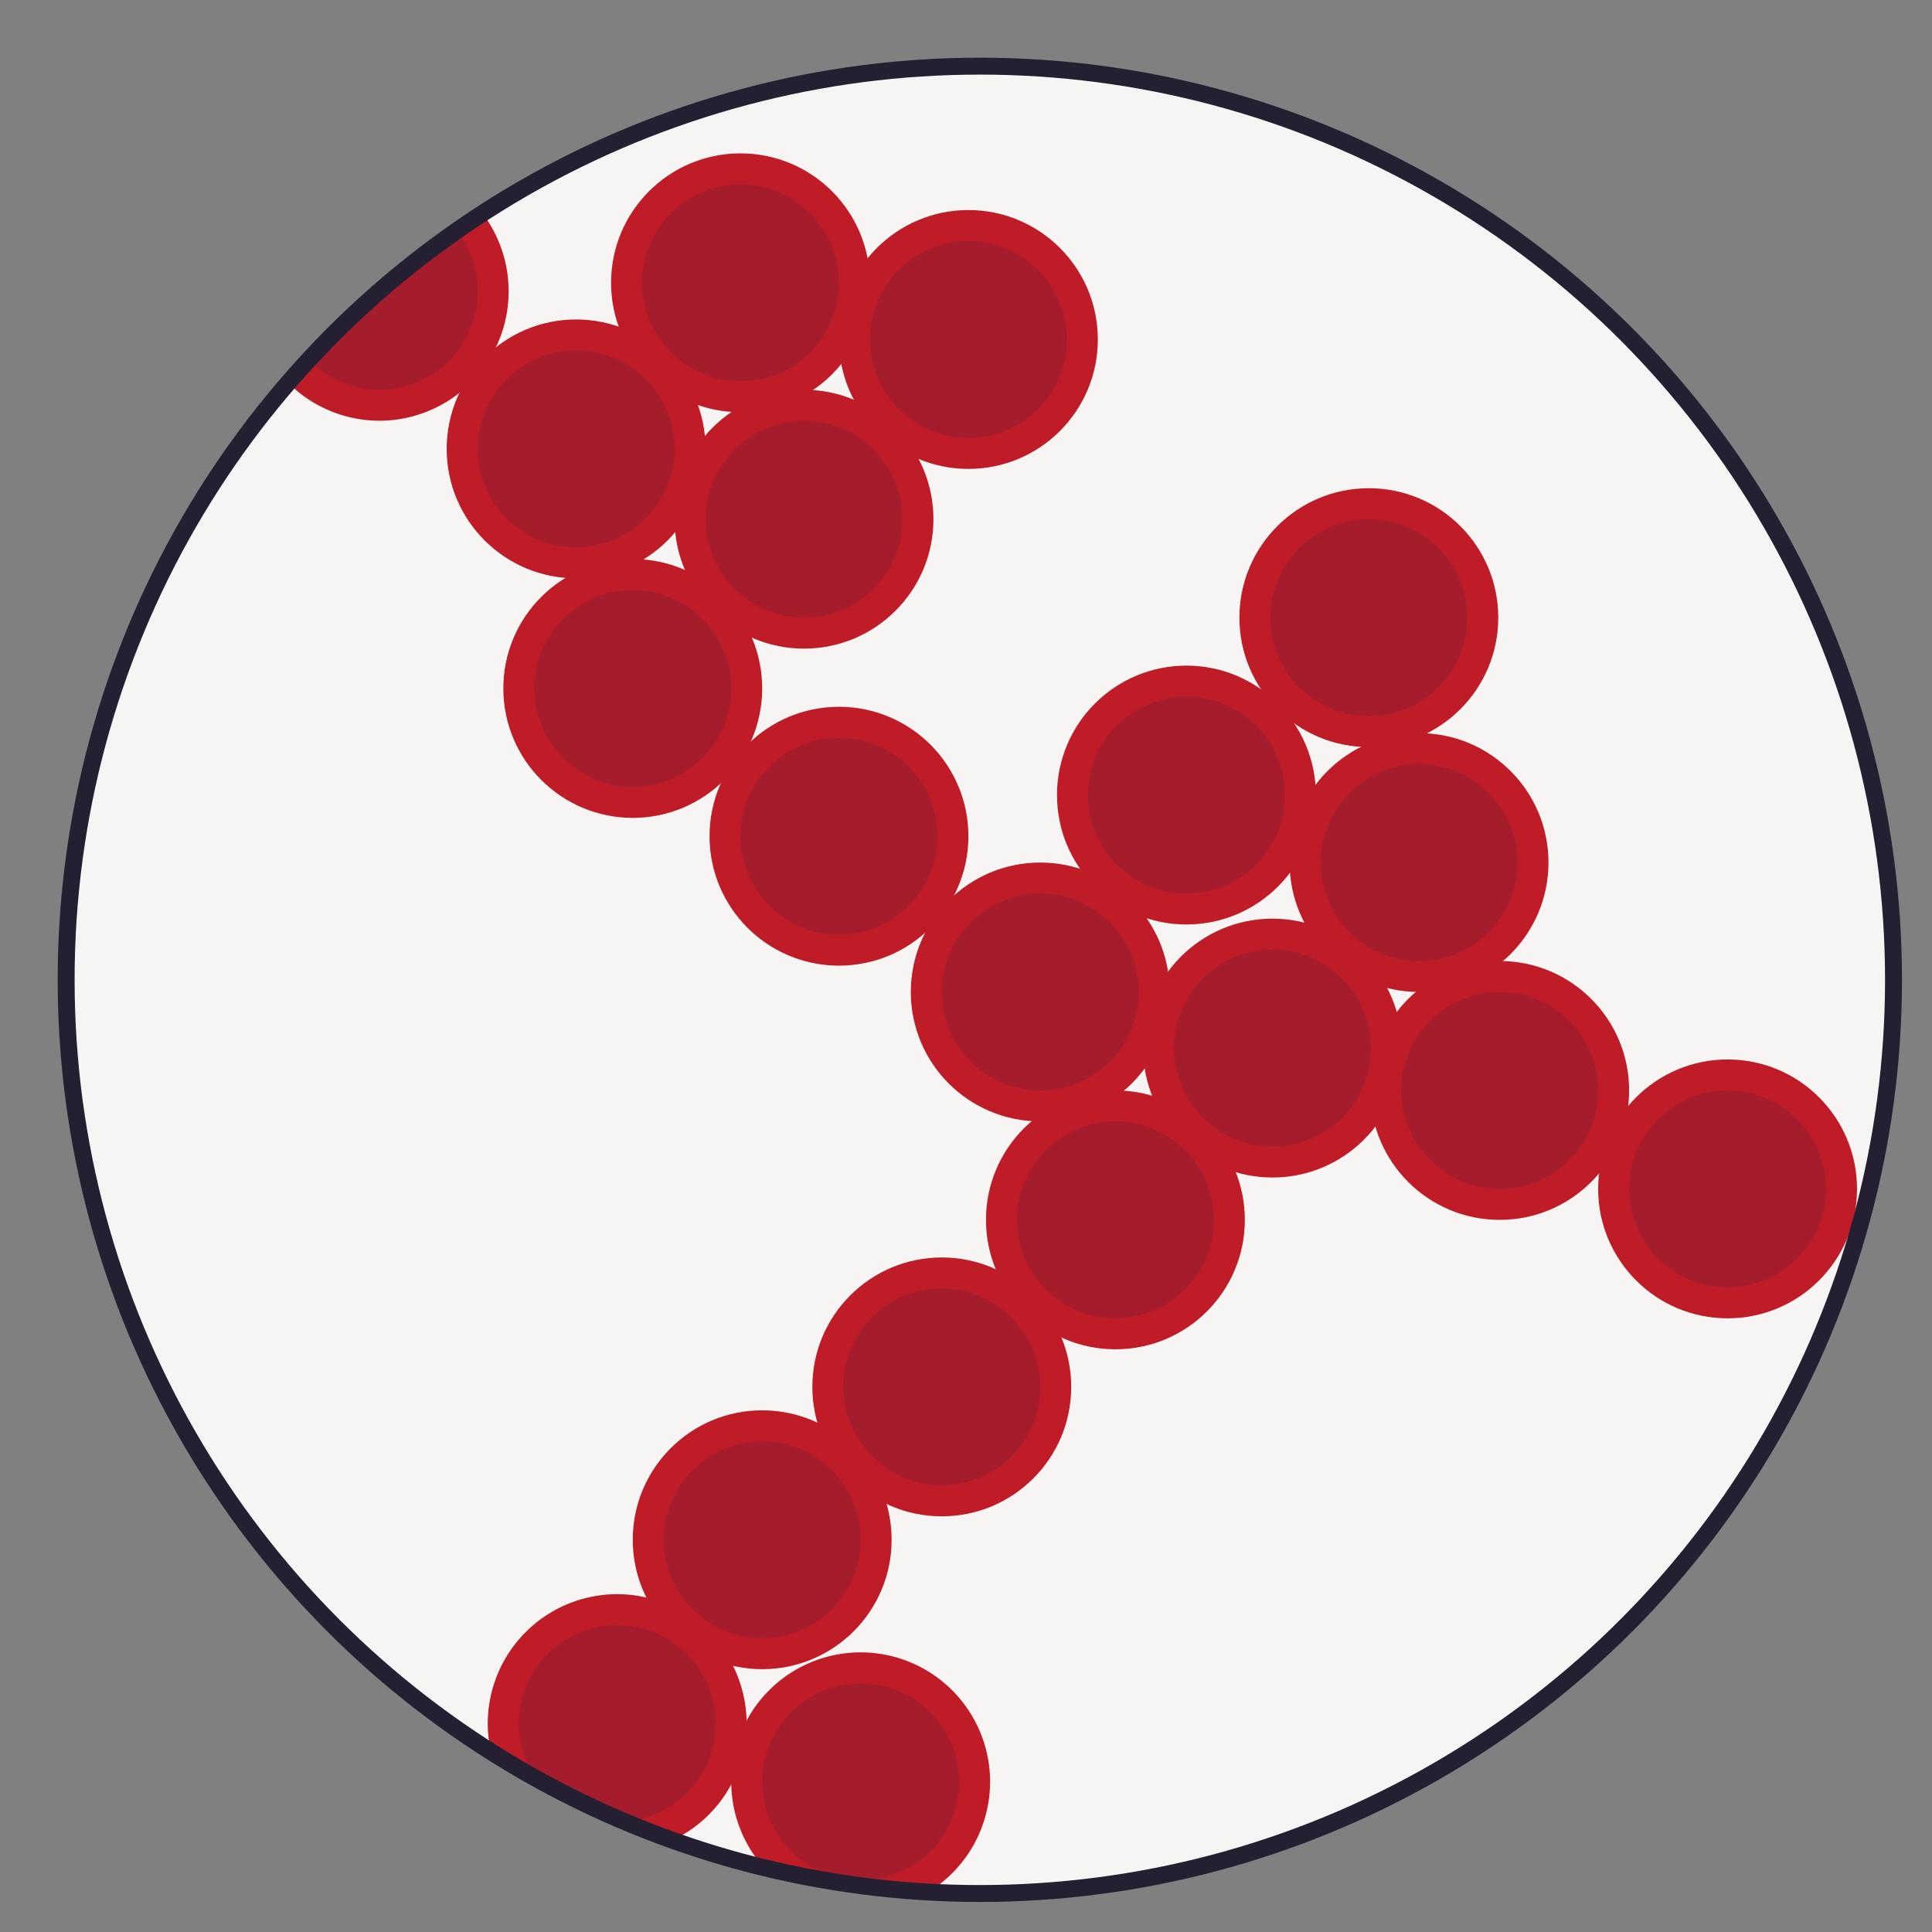 <?xml version="1.0" encoding="UTF-8" standalone="no"?>
<!-- Created with Inkscape (http://www.inkscape.org/) -->

<svg
   width="32"
   height="32"
   viewBox="0 0 32 32"
   version="1.1"
   id="svg1"
   inkscape:version="1.3.2 (091e20ef0f, 2023-11-25)"
   sodipodi:docname="favicon.svg"
   xmlns:inkscape="http://www.inkscape.org/namespaces/inkscape"
   xmlns:sodipodi="http://sodipodi.sourceforge.net/DTD/sodipodi-0.dtd"
   xmlns="http://www.w3.org/2000/svg"
   xmlns:svg="http://www.w3.org/2000/svg">
  <rect x="0" y="0" width="32" height="32" fill="#808080" stroke="none"/>
  <sodipodi:namedview
     id="namedview1"
     pagecolor="#505050"
     bordercolor="#ffffff"
     borderopacity="1"
     inkscape:showpageshadow="0"
     inkscape:pageopacity="0"
     inkscape:pagecheckerboard="1"
     inkscape:deskcolor="#505050"
     inkscape:document-units="px"
     inkscape:zoom="12.59375"
     inkscape:cx="4.4069479"
     inkscape:cy="23.82134"
     inkscape:window-width="1904"
     inkscape:window-height="998"
     inkscape:window-x="35"
     inkscape:window-y="32"
     inkscape:window-maximized="0"
     inkscape:current-layer="layer5" />
  <defs
     id="defs1" />
  <g
     inkscape:label="Layer 1"
     inkscape:groupmode="layer"
     id="layer1">
    <g
       inkscape:groupmode="layer"
       id="layer5"
       inkscape:label="Blood Disk"
       transform="matrix(0.03,0,0,0.03,0.029,0.029)"
       style="display:inline">
      <g
         inkscape:label="Disk Background"
         inkscape:groupmode="layer"
         id="g2"
         style="display:inline"
         inkscape:highlight-color="#213ff3">
        <circle
           style="display:inline;fill:#f6f5f4;fill-opacity:1;stroke:none;stroke-width:9.342;stroke-dasharray:none;stroke-opacity:1"
           id="circle1"
           cx="540"
           cy="540"
           inkscape:label="disk"
           r="504.447" />
      </g>
      <g
         inkscape:groupmode="layer"
         id="layer2"
         inkscape:label="Blood Cells"
         style="display:inline">
        <g
           id="g2-6"
           inkscape:label="blood_cell"
           transform="translate(181.223,424.378)"
           style="display:inline">
          <circle
             style="fill:#c01c28;fill-opacity:1;stroke:none;stroke-width:5"
             id="path2-1"
             cx="135.891"
             cy="-177.506"
             r="71.46" />
          <circle
             style="fill:#a51d2d;fill-opacity:1;stroke:none;stroke-width:4.412"
             id="path1-1"
             cx="135.891"
             cy="-177.506"
             r="54.359" />
        </g>
        <g
           id="g2-44"
           inkscape:label="blood_cell"
           transform="translate(271.983,332.675)">
          <circle
             style="fill:#c01c28;fill-opacity:1;stroke:none;stroke-width:5"
             id="path2-4"
             cx="135.891"
             cy="-177.506"
             r="71.46" />
          <circle
             style="fill:#a51d2d;fill-opacity:1;stroke:none;stroke-width:4.412"
             id="path1-7"
             cx="135.891"
             cy="-177.506"
             r="54.359" />
        </g>
        <g
           id="g2-9"
           inkscape:label="blood_cell"
           transform="translate(307.042,463.188)">
          <circle
             style="fill:#c01c28;fill-opacity:1;stroke:none;stroke-width:5"
             id="path2-7"
             cx="135.891"
             cy="-177.506"
             r="71.46" />
          <circle
             style="fill:#a51d2d;fill-opacity:1;stroke:none;stroke-width:4.412"
             id="path1-5"
             cx="135.891"
             cy="-177.506"
             r="54.359" />
        </g>
        <g
           id="g2-0"
           inkscape:label="blood_cell"
           transform="translate(212.496,556.633)">
          <circle
             style="fill:#c01c28;fill-opacity:1;stroke:none;stroke-width:5"
             id="path2-3"
             cx="135.891"
             cy="-177.506"
             r="71.46" />
          <circle
             style="fill:#a51d2d;fill-opacity:1;stroke:none;stroke-width:4.412"
             id="path1-09"
             cx="135.891"
             cy="-177.506"
             r="54.359" />
        </g>
        <g
           id="g2-05"
           inkscape:label="blood_cell"
           transform="translate(397.803,363.966)">
          <circle
             style="fill:#c01c28;fill-opacity:1;stroke:none;stroke-width:5"
             id="path2-94"
             cx="135.891"
             cy="-177.506"
             r="71.46" />
          <circle
             style="fill:#a51d2d;fill-opacity:1;stroke:none;stroke-width:4.412"
             id="path1-6"
             cx="135.891"
             cy="-177.506"
             r="54.359" />
        </g>
        <g
           id="g2-89"
           inkscape:label="blood_cell"
           transform="translate(518.176,615.495)">
          <circle
             style="fill:#c01c28;fill-opacity:1;stroke:none;stroke-width:5"
             id="path2-36"
             cx="135.891"
             cy="-177.506"
             r="71.46" />
          <circle
             style="fill:#a51d2d;fill-opacity:1;stroke:none;stroke-width:4.412"
             id="path1-8"
             cx="135.891"
             cy="-177.506"
             r="54.359" />
        </g>
        <g
           id="g2-69"
           inkscape:label="blood_cell"
           transform="translate(437.467,724.214)">
          <circle
             style="fill:#c01c28;fill-opacity:1;stroke:none;stroke-width:5"
             id="path2-87"
             cx="135.891"
             cy="-177.506"
             r="71.46" />
          <circle
             style="fill:#a51d2d;fill-opacity:1;stroke:none;stroke-width:4.412"
             id="path1-28"
             cx="135.891"
             cy="-177.506"
             r="54.359" />
        </g>
        <g
           id="g2-60"
           inkscape:label="blood_cell"
           transform="translate(478.969,850.033)">
          <circle
             style="fill:#c01c28;fill-opacity:1;stroke:none;stroke-width:5"
             id="path2-27"
             cx="135.891"
             cy="-177.506"
             r="71.46" />
          <circle
             style="fill:#a51d2d;fill-opacity:1;stroke:none;stroke-width:4.412"
             id="path1-61"
             cx="135.891"
             cy="-177.506"
             r="54.359" />
        </g>
        <g
           id="g2-75"
           inkscape:label="blood_cell"
           transform="translate(283.956,1026.641)">
          <circle
             style="fill:#c01c28;fill-opacity:1;stroke:none;stroke-width:5"
             id="path2-870"
             cx="135.891"
             cy="-177.506"
             r="71.46" />
          <circle
             style="fill:#a51d2d;fill-opacity:1;stroke:none;stroke-width:4.412"
             id="path1-48"
             cx="135.891"
             cy="-177.506"
             r="54.359" />
        </g>
        <g
           id="g2-52"
           inkscape:label="blood_cell"
           transform="translate(618.882,517.547)">
          <circle
             style="fill:#c01c28;fill-opacity:1;stroke:none;stroke-width:5"
             id="path2-90"
             cx="135.891"
             cy="-177.506"
             r="71.46" />
          <circle
             style="fill:#a51d2d;fill-opacity:1;stroke:none;stroke-width:4.412"
             id="path1-283"
             cx="135.891"
             cy="-177.506"
             r="54.359" />
        </g>
        <g
           id="g2-09"
           inkscape:label="blood_cell"
           transform="translate(646.605,652.755)">
          <circle
             style="fill:#c01c28;fill-opacity:1;stroke:none;stroke-width:5"
             id="path2-19"
             cx="135.891"
             cy="-177.506"
             r="71.46" />
          <circle
             style="fill:#a51d2d;fill-opacity:1;stroke:none;stroke-width:4.412"
             id="path1-62"
             cx="135.891"
             cy="-177.506"
             r="54.359" />
        </g>
        <g
           id="g2-35"
           inkscape:label="blood_cell"
           transform="translate(565.691,755.188)">
          <circle
             style="fill:#c01c28;fill-opacity:1;stroke:none;stroke-width:5"
             id="path2-17"
             cx="135.891"
             cy="-177.506"
             r="71.46" />
          <circle
             style="fill:#a51d2d;fill-opacity:1;stroke:none;stroke-width:4.412"
             id="path1-43"
             cx="135.891"
             cy="-177.506"
             r="54.359" />
        </g>
        <g
           id="g2-892"
           inkscape:label="blood_cell"
           transform="translate(691.132,778.574)">
          <circle
             style="fill:#c01c28;fill-opacity:1;stroke:none;stroke-width:5"
             id="path2-88"
             cx="135.891"
             cy="-177.506"
             r="71.46" />
          <circle
             style="fill:#a51d2d;fill-opacity:1;stroke:none;stroke-width:4.412"
             id="path1-868"
             cx="135.891"
             cy="-177.506"
             r="54.359" />
        </g>
        <g
           id="g2-892-2"
           inkscape:label="blood_cell"
           transform="translate(816.951,832.933)"
           style="display:inline">
          <circle
             style="fill:#c01c28;fill-opacity:1;stroke:none;stroke-width:5"
             id="path2-88-8"
             cx="135.891"
             cy="-177.506"
             r="71.46" />
          <circle
             style="fill:#a51d2d;fill-opacity:1;stroke:none;stroke-width:4.412"
             id="path1-868-9"
             cx="135.891"
             cy="-177.506"
             r="54.359" />
        </g>
        <g
           id="g2-90"
           inkscape:label="blood_cell"
           transform="translate(326.343,638.217)">
          <circle
             style="fill:#c01c28;fill-opacity:1;stroke:none;stroke-width:5"
             id="path2-81"
             cx="135.891"
             cy="-177.506"
             r="71.46" />
          <circle
             style="fill:#a51d2d;fill-opacity:1;stroke:none;stroke-width:4.412"
             id="path1-3"
             cx="135.891"
             cy="-177.506"
             r="54.359" />
        </g>
        <g
           id="g2-34"
           inkscape:label="blood_cell"
           transform="translate(383.108,942.249)">
          <circle
             style="fill:#c01c28;fill-opacity:1;stroke:none;stroke-width:5"
             id="path2-0"
             cx="135.891"
             cy="-177.506"
             r="71.46" />
          <circle
             style="fill:#a51d2d;fill-opacity:1;stroke:none;stroke-width:4.412"
             id="path1-39"
             cx="135.891"
             cy="-177.506"
             r="54.359" />
        </g>
        <g
           id="g13"
           inkscape:label="blood_cell">
          <path
             id="path13"
             style="fill:#c01c28;fill-opacity:1;stroke:none;stroke-width:5"
             d="m 265.52,116.947 a 504.447,504.447 0 0 0 -107.346,93.498 71.46,71.46 0 0 0 50.221,20.877 71.46,71.46 0 0 0 71.459,-71.459 71.46,71.46 0 0 0 -14.334,-42.916 z" />
          <path
             id="path12"
             style="fill:#a51d2d;fill-opacity:1;stroke:none;stroke-width:4.412"
             d="m 251.832,127.193 a 504.447,504.447 0 0 0 -81.695,71.092 54.359,54.359 0 0 0 38.258,15.938 54.359,54.359 0 0 0 54.359,-54.359 54.359,54.359 0 0 0 -10.922,-32.67 z" />
        </g>
        <g
           id="g21"
           inkscape:label="blood_cell"
           style="display:inline">
          <path
             id="path20"
             style="fill:#c01c28;fill-opacity:1;stroke:none;stroke-width:5"
             d="m 269.166,961.33 a 504.447,504.447 0 0 0 105.156,51.678 71.46,71.46 0 0 0 36.926,-62.353 71.46,71.46 0 0 0 -71.459,-71.461 71.46,71.46 0 0 0 -71.461,71.461 71.46,71.46 0 0 0 0.838,10.676 z" />
          <path
             id="path21"
             style="fill:#a51d2d;fill-opacity:1;stroke:none;stroke-width:4.412"
             d="m 293.24,978.545 a 504.447,504.447 0 0 0 52.547,26.039 54.359,54.359 0 0 0 48.361,-53.93 54.359,54.359 0 0 0 -54.359,-54.359 54.359,54.359 0 0 0 -54.359,54.359 54.359,54.359 0 0 0 7.811,27.891 z" />
        </g>
        <g
           id="g22"
           inkscape:label="blood_cell">
          <path
             id="path22"
             style="fill:#c01c28;fill-opacity:1;stroke:none;stroke-width:5"
             d="m 419.57,1028.732 a 504.447,504.447 0 0 0 93.742,13.807 71.46,71.46 0 0 0 32.354,-59.762 71.46,71.46 0 0 0 -71.461,-71.461 71.46,71.46 0 0 0 -71.459,71.461 71.46,71.46 0 0 0 16.824,45.955 z" />
          <circle
             style="fill:#a51d2d;fill-opacity:1;stroke:none;stroke-width:4.412"
             id="path1-14"
             cx="474.206"
             cy="982.777"
             r="54.359" />
        </g>
      </g>
      <g
         inkscape:label="Disk"
         inkscape:groupmode="layer"
         id="layer1-5"
         style="display:inline"
         inkscape:highlight-color="#213ff3">
        <circle
           style="display:inline;fill:none;fill-opacity:1;stroke:#241f31;stroke-width:9.342;stroke-dasharray:none;stroke-opacity:1"
           id="path3"
           cx="540"
           cy="540"
           inkscape:label="disk"
           r="504.447" />
        <circle
           style="display:none;fill:#c01c28;fill-opacity:1;stroke:none;stroke-width:9.342;stroke-dasharray:none;stroke-opacity:1"
           id="path3-5"
           cx="540"
           cy="540"
           inkscape:label="cutter_disk"
           r="504.447" />
      </g>
    </g>
  </g>
</svg>
